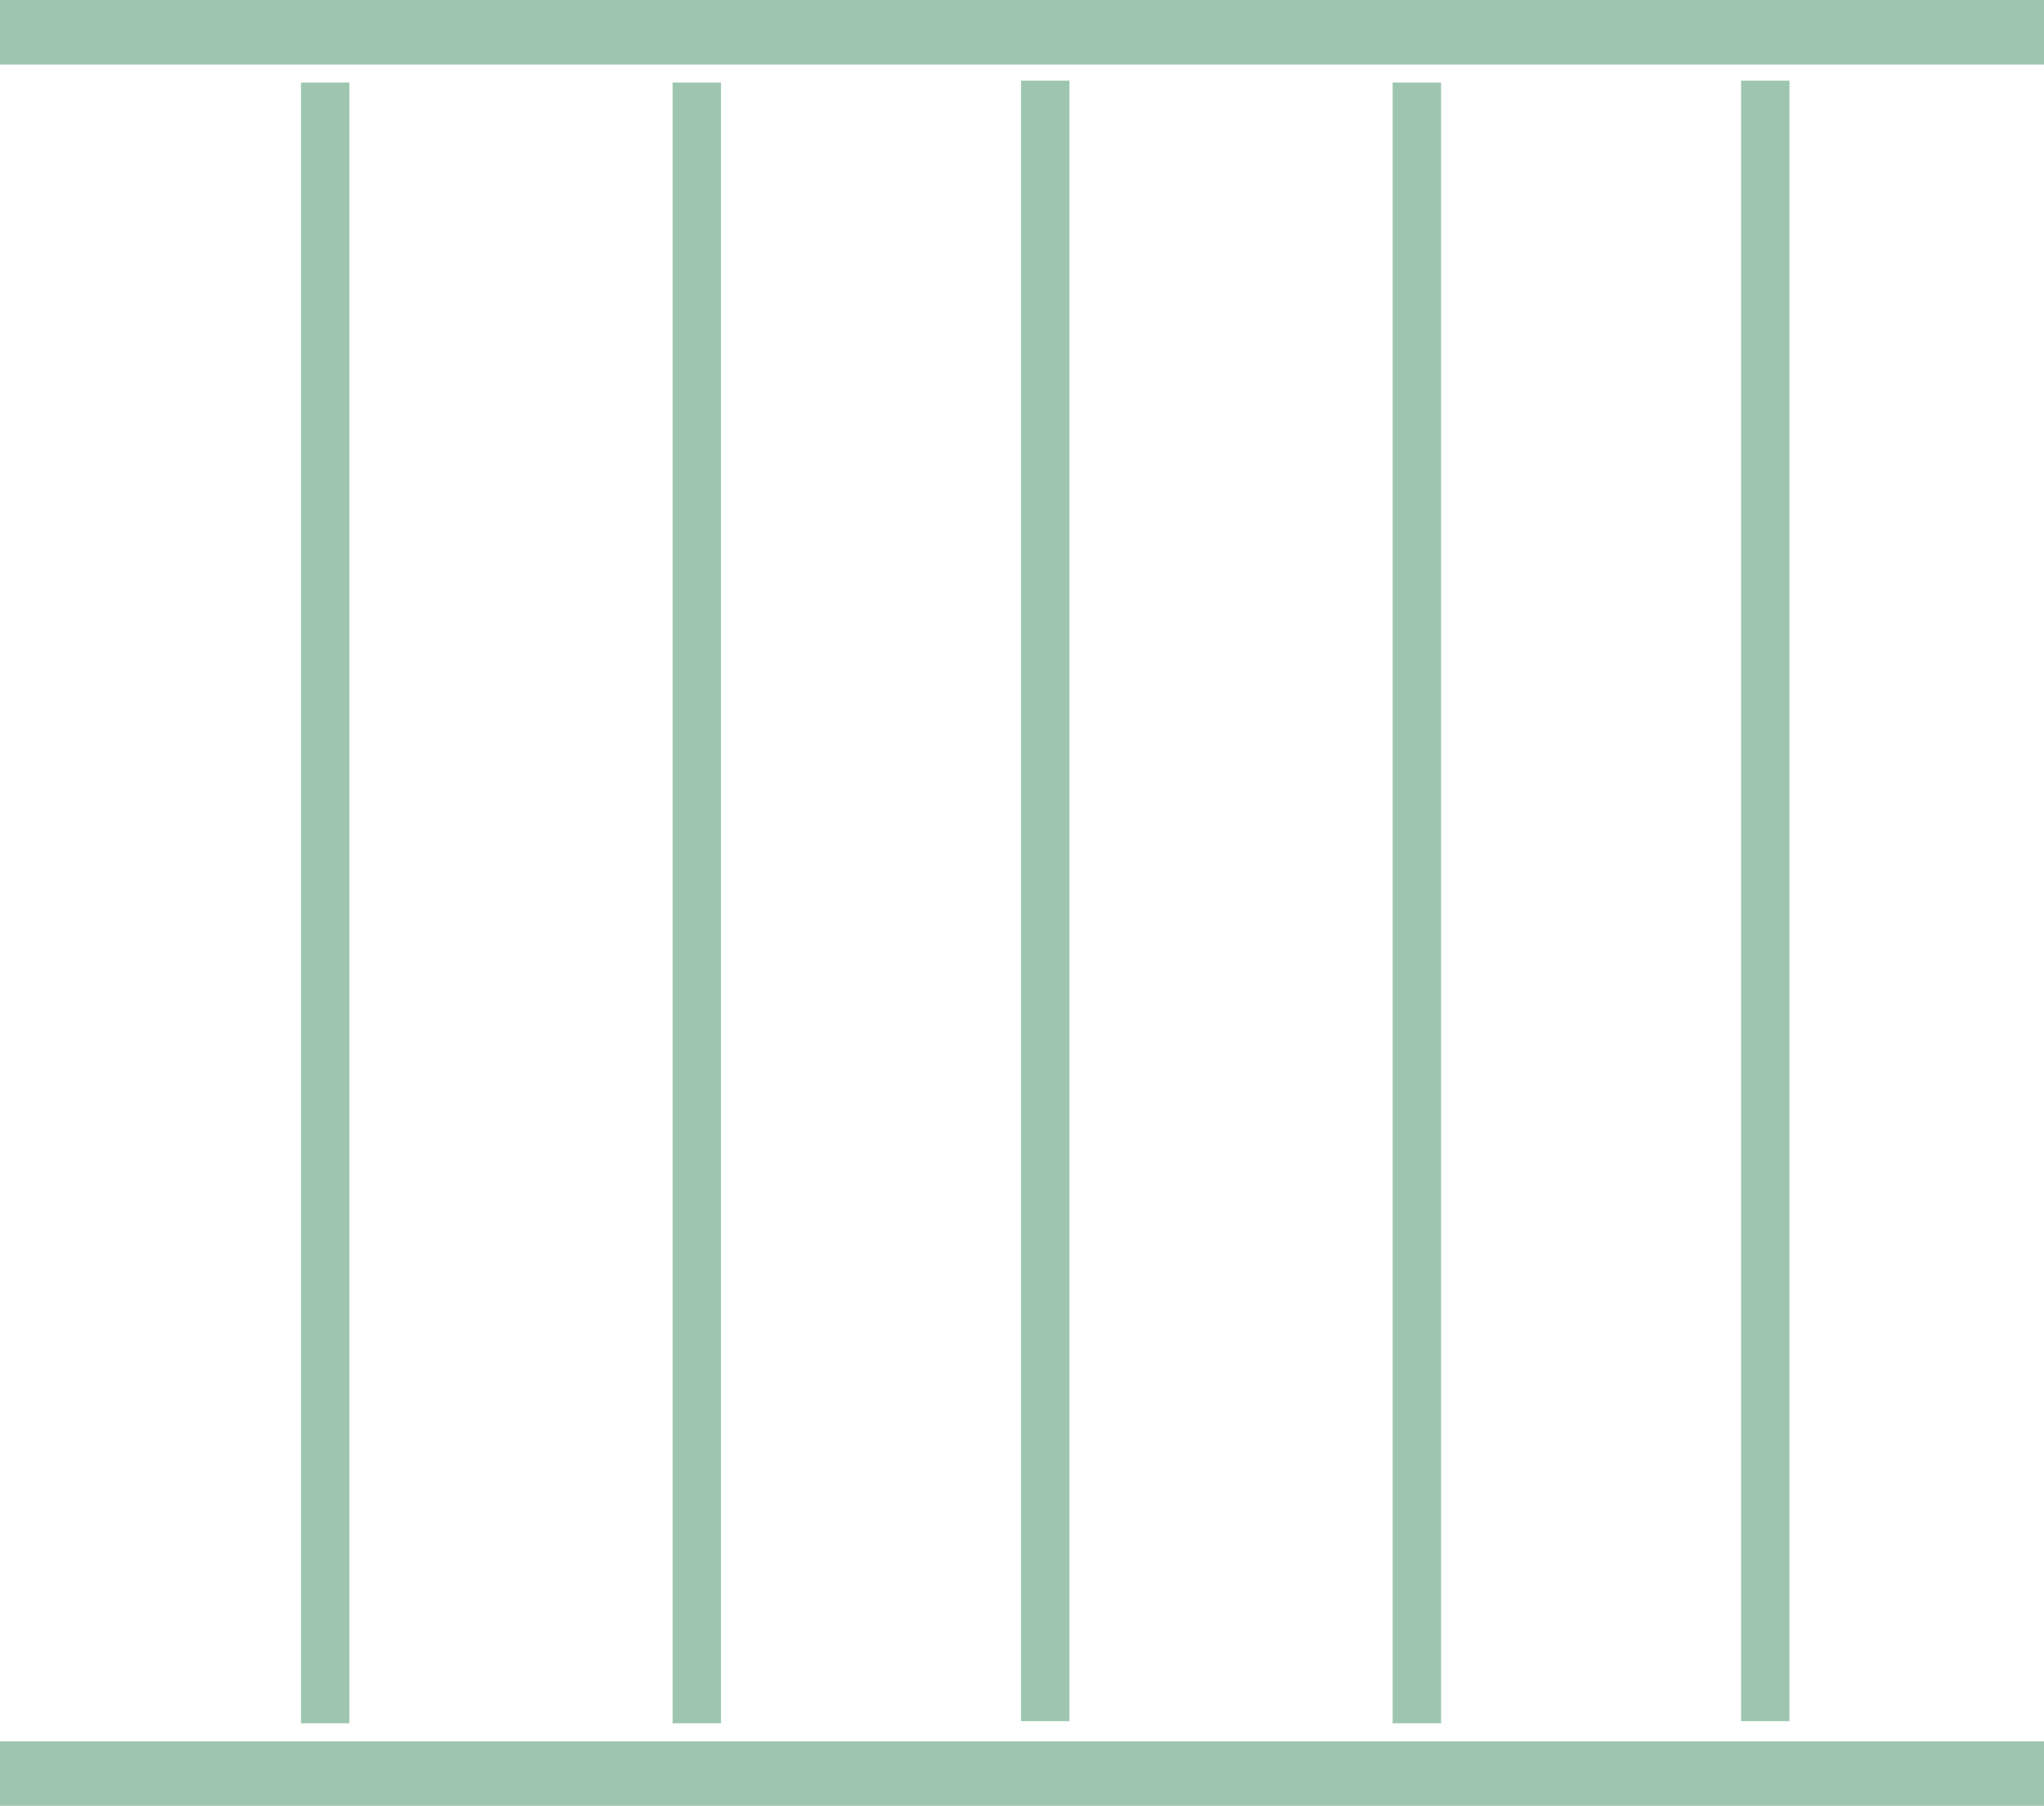 <svg xmlns="http://www.w3.org/2000/svg" viewBox="0 0 126.72 111.96"><defs><style>.cls-1,.cls-2{fill:none;stroke:#9ec6af;stroke-miterlimit:10;}.cls-1{stroke-width:3px;}.cls-2{stroke-width:4px;}</style></defs><title>prison</title><g id="Layer_2" data-name="Layer 2"><g id="_3" data-name="3"><g id="jail-bars"><line class="cls-1" x1="20.16" y1="5.12" x2="20.16" y2="106.84"/><line class="cls-1" x1="43.2" y1="5.12" x2="43.2" y2="106.84"/><line class="cls-1" x1="64.8" y1="5" x2="64.8" y2="106.71"/><line class="cls-1" x1="87.84" y1="5.12" x2="87.84" y2="106.84"/><line class="cls-1" x1="109.44" y1="5" x2="109.44" y2="106.71"/><line class="cls-2" y1="2" x2="126.72" y2="2"/><line class="cls-2" y1="109.96" x2="126.72" y2="109.96"/></g></g></g></svg>